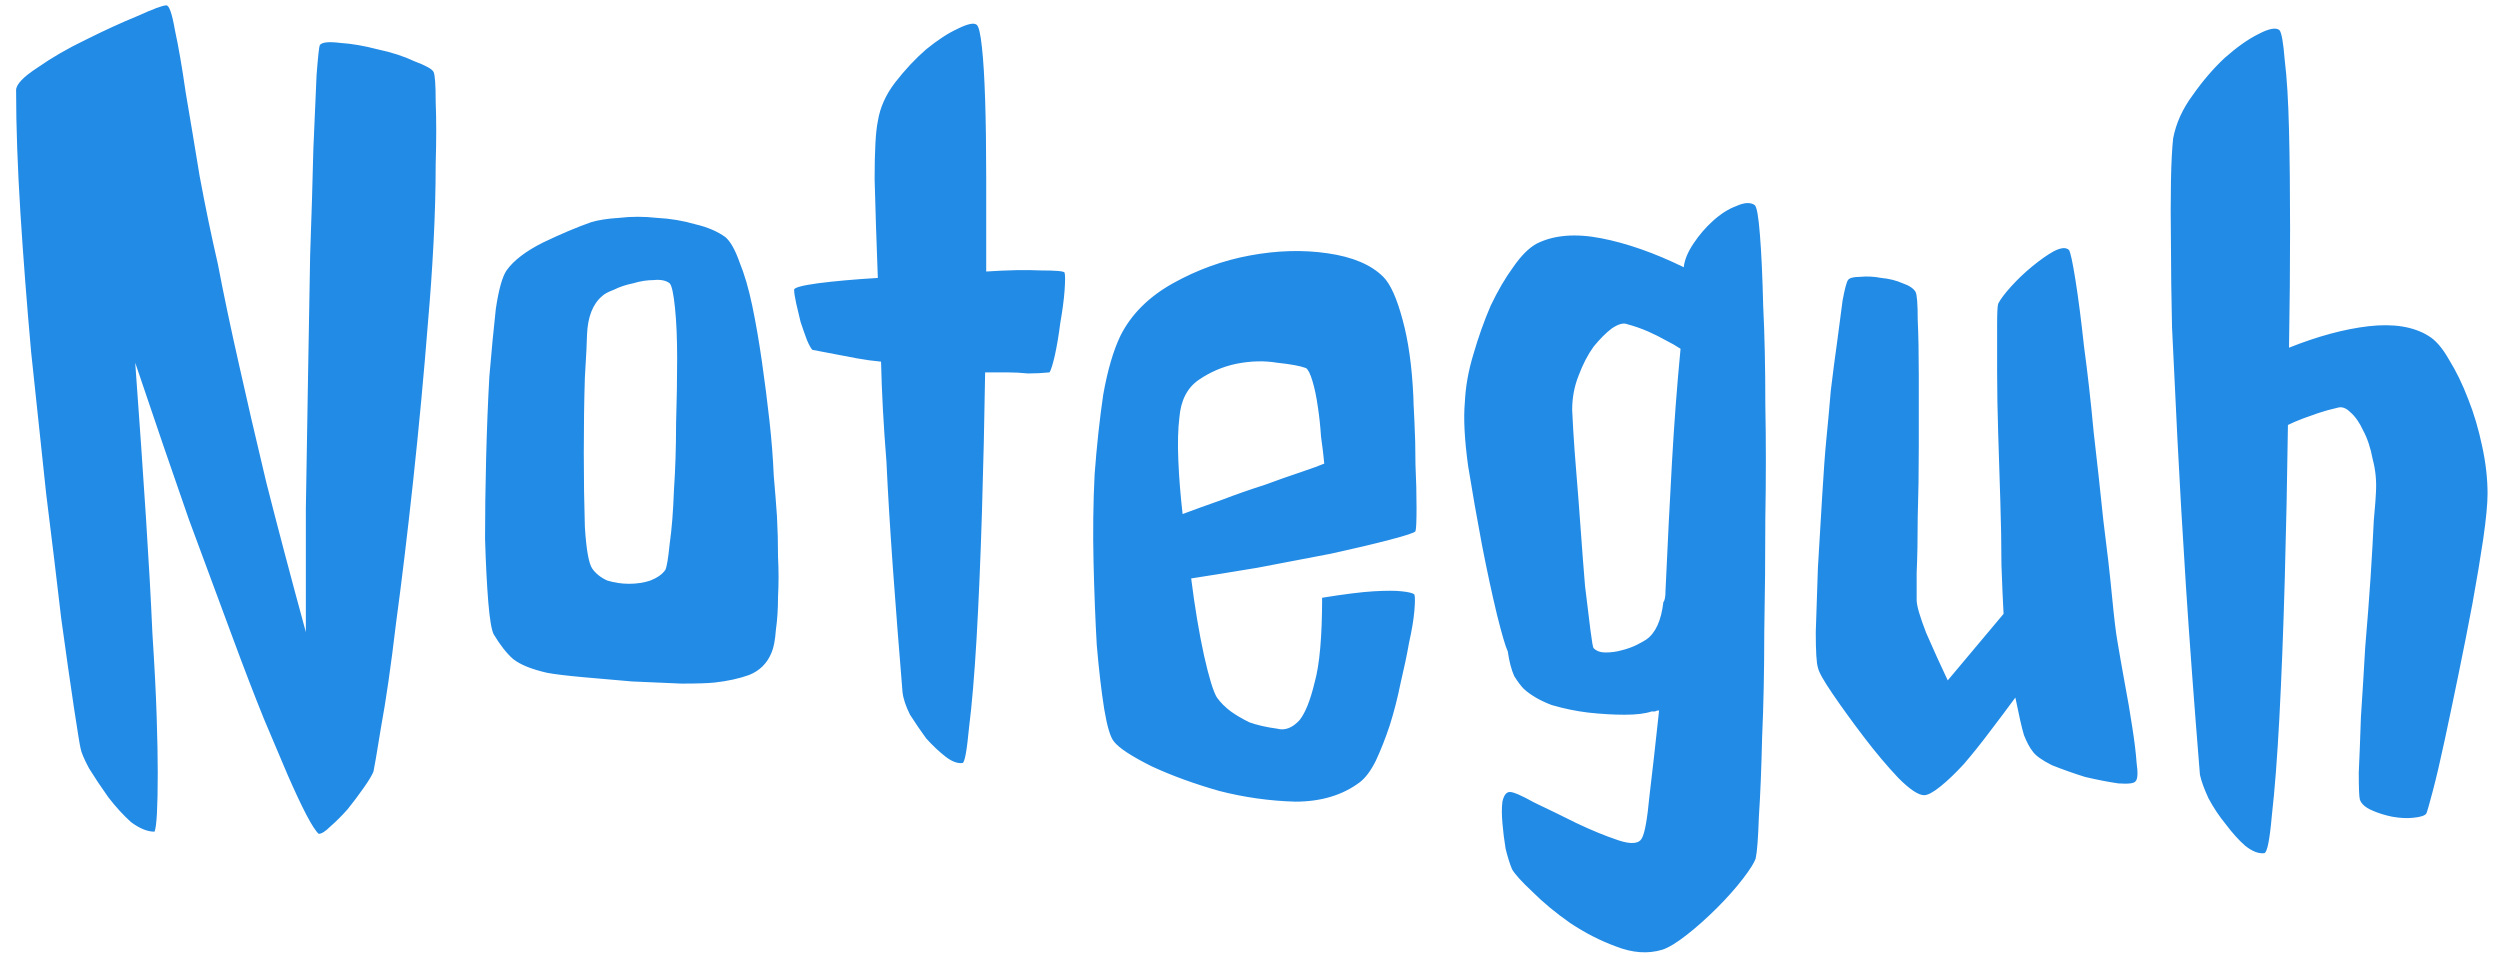 <svg width="91" height="35" viewBox="0 0 91 35" fill="none" xmlns="http://www.w3.org/2000/svg">
<path d="M15.781 2.617C15.833 2.721 15.859 3.086 15.859 3.711C15.885 4.336 15.885 5.091 15.859 5.977C15.859 6.862 15.833 7.812 15.781 8.828C15.729 9.818 15.664 10.755 15.586 11.641C15.43 13.62 15.247 15.573 15.039 17.5C14.831 19.427 14.622 21.159 14.414 22.695C14.232 24.232 14.05 25.495 13.867 26.484C13.711 27.448 13.62 27.982 13.594 28.086C13.542 28.216 13.425 28.412 13.242 28.672C13.06 28.932 12.865 29.193 12.656 29.453C12.448 29.688 12.24 29.896 12.031 30.078C11.849 30.26 11.706 30.352 11.602 30.352C11.393 30.169 11.016 29.453 10.469 28.203C10.234 27.656 9.948 26.979 9.609 26.172C9.271 25.338 8.88 24.323 8.438 23.125C7.995 21.927 7.474 20.521 6.875 18.906C6.302 17.266 5.651 15.365 4.922 13.203C5.078 15.338 5.208 17.213 5.312 18.828C5.417 20.443 5.495 21.849 5.547 23.047C5.625 24.245 5.677 25.26 5.703 26.094C5.729 26.901 5.742 27.578 5.742 28.125C5.742 29.375 5.703 30.091 5.625 30.273C5.365 30.273 5.078 30.156 4.766 29.922C4.479 29.662 4.206 29.362 3.945 29.023C3.685 28.659 3.451 28.307 3.242 27.969C3.06 27.63 2.956 27.383 2.93 27.227C2.904 27.122 2.826 26.641 2.695 25.781C2.565 24.922 2.409 23.828 2.227 22.5C2.07 21.146 1.888 19.635 1.68 17.969C1.497 16.276 1.315 14.557 1.133 12.812C0.977 11.068 0.846 9.375 0.742 7.734C0.638 6.068 0.586 4.583 0.586 3.281C0.586 3.073 0.846 2.799 1.367 2.461C1.888 2.096 2.474 1.758 3.125 1.445C3.802 1.107 4.427 0.82 5 0.586C5.573 0.326 5.924 0.195 6.055 0.195C6.159 0.195 6.263 0.495 6.367 1.094C6.497 1.693 6.628 2.448 6.758 3.359C6.914 4.271 7.083 5.286 7.266 6.406C7.474 7.526 7.695 8.594 7.93 9.609C8.138 10.703 8.398 11.94 8.711 13.32C8.971 14.492 9.297 15.898 9.688 17.539C10.104 19.18 10.586 21.003 11.133 23.008C11.133 21.602 11.133 20.104 11.133 18.516C11.159 16.927 11.185 15.352 11.211 13.789C11.237 12.227 11.263 10.729 11.289 9.297C11.341 7.839 11.38 6.549 11.406 5.43C11.458 4.31 11.497 3.411 11.523 2.734C11.575 2.057 11.615 1.693 11.641 1.641C11.719 1.536 11.966 1.51 12.383 1.562C12.8 1.589 13.255 1.667 13.75 1.797C14.245 1.901 14.688 2.044 15.078 2.227C15.495 2.383 15.729 2.513 15.781 2.617ZM26.406 8.633C26.588 8.789 26.758 9.089 26.914 9.531C27.096 9.974 27.253 10.508 27.383 11.133C27.513 11.758 27.63 12.435 27.734 13.164C27.838 13.893 27.93 14.609 28.008 15.312C28.086 16.016 28.138 16.68 28.164 17.305C28.216 17.904 28.255 18.398 28.281 18.789C28.307 19.258 28.32 19.753 28.32 20.273C28.346 20.768 28.346 21.25 28.32 21.719C28.32 22.162 28.294 22.565 28.242 22.93C28.216 23.294 28.164 23.568 28.086 23.75C27.93 24.141 27.656 24.414 27.266 24.57C26.901 24.701 26.484 24.792 26.016 24.844C25.781 24.87 25.378 24.883 24.805 24.883C24.258 24.857 23.659 24.831 23.008 24.805C22.383 24.753 21.784 24.701 21.211 24.648C20.638 24.596 20.208 24.544 19.922 24.492C19.349 24.362 18.932 24.193 18.672 23.984C18.438 23.776 18.203 23.477 17.969 23.086C17.891 22.93 17.826 22.539 17.773 21.914C17.721 21.263 17.682 20.495 17.656 19.609C17.656 18.698 17.669 17.721 17.695 16.68C17.721 15.638 17.76 14.648 17.812 13.711C17.891 12.773 17.969 11.953 18.047 11.25C18.151 10.547 18.281 10.078 18.438 9.844C18.698 9.479 19.141 9.141 19.766 8.828C20.417 8.516 21.003 8.268 21.523 8.086C21.784 8.008 22.122 7.956 22.539 7.93C22.982 7.878 23.438 7.878 23.906 7.93C24.401 7.956 24.87 8.034 25.312 8.164C25.755 8.268 26.12 8.424 26.406 8.633ZM24.219 20.742C24.271 20.638 24.323 20.326 24.375 19.805C24.453 19.258 24.505 18.607 24.531 17.852C24.583 17.096 24.609 16.289 24.609 15.43C24.635 14.57 24.648 13.776 24.648 13.047C24.648 12.318 24.622 11.706 24.57 11.211C24.518 10.69 24.453 10.391 24.375 10.312C24.245 10.208 24.049 10.169 23.789 10.195C23.555 10.195 23.307 10.234 23.047 10.312C22.787 10.365 22.552 10.443 22.344 10.547C22.135 10.625 21.992 10.703 21.914 10.781C21.576 11.068 21.393 11.537 21.367 12.188C21.367 12.37 21.341 12.891 21.289 13.75C21.263 14.583 21.25 15.495 21.25 16.484C21.25 17.448 21.263 18.346 21.289 19.18C21.341 20.013 21.432 20.521 21.562 20.703C21.693 20.885 21.875 21.029 22.109 21.133C22.37 21.211 22.63 21.25 22.891 21.25C23.177 21.25 23.438 21.211 23.672 21.133C23.932 21.029 24.115 20.898 24.219 20.742ZM38.75 9.922C38.776 10 38.776 10.221 38.75 10.586C38.724 10.925 38.672 11.315 38.594 11.758C38.542 12.175 38.477 12.565 38.398 12.93C38.32 13.268 38.255 13.477 38.203 13.555C37.943 13.581 37.682 13.594 37.422 13.594C37.161 13.568 36.914 13.555 36.68 13.555H35.859C35.833 15.273 35.794 16.979 35.742 18.672C35.69 20.365 35.625 21.888 35.547 23.242C35.469 24.57 35.378 25.651 35.273 26.484C35.195 27.318 35.117 27.747 35.039 27.773C34.857 27.799 34.648 27.721 34.414 27.539C34.18 27.357 33.945 27.135 33.711 26.875C33.503 26.588 33.307 26.302 33.125 26.016C32.969 25.703 32.878 25.43 32.852 25.195C32.721 23.607 32.604 22.096 32.5 20.664C32.396 19.206 32.318 17.917 32.266 16.797C32.161 15.495 32.096 14.284 32.07 13.164C31.784 13.138 31.497 13.099 31.211 13.047C30.951 12.995 30.677 12.943 30.391 12.891C30.13 12.838 29.857 12.787 29.57 12.734C29.518 12.682 29.453 12.565 29.375 12.383C29.297 12.175 29.219 11.953 29.141 11.719C29.088 11.484 29.037 11.263 28.984 11.055C28.932 10.82 28.906 10.651 28.906 10.547C28.906 10.469 29.193 10.391 29.766 10.312C30.365 10.234 31.094 10.169 31.953 10.117C31.901 8.737 31.862 7.539 31.836 6.523C31.836 5.482 31.875 4.779 31.953 4.414C32.031 3.919 32.24 3.451 32.578 3.008C32.943 2.539 33.32 2.135 33.711 1.797C34.128 1.458 34.505 1.211 34.844 1.055C35.208 0.872 35.443 0.82 35.547 0.898C35.625 0.951 35.69 1.224 35.742 1.719C35.794 2.188 35.833 2.826 35.859 3.633C35.885 4.44 35.898 5.391 35.898 6.484C35.898 7.552 35.898 8.685 35.898 9.883C36.68 9.831 37.344 9.818 37.891 9.844C38.438 9.844 38.724 9.87 38.75 9.922ZM43.047 18.711C43.464 18.555 43.932 18.385 44.453 18.203C45 17.995 45.521 17.812 46.016 17.656C46.51 17.474 46.953 17.318 47.344 17.188C47.734 17.057 48.021 16.953 48.203 16.875C48.177 16.588 48.138 16.263 48.086 15.898C48.06 15.508 48.021 15.143 47.969 14.805C47.917 14.44 47.852 14.128 47.773 13.867C47.695 13.607 47.617 13.45 47.539 13.398C47.331 13.32 46.979 13.255 46.484 13.203C46.016 13.125 45.521 13.138 45 13.242C44.505 13.346 44.05 13.542 43.633 13.828C43.216 14.115 42.982 14.57 42.93 15.195C42.878 15.612 42.865 16.133 42.891 16.758C42.917 17.383 42.969 18.034 43.047 18.711ZM51.523 19.336C51.497 19.388 51.185 19.492 50.586 19.648C49.987 19.805 49.271 19.974 48.438 20.156C47.604 20.312 46.719 20.482 45.781 20.664C44.844 20.82 44.036 20.951 43.359 21.055C43.49 22.096 43.646 23.034 43.828 23.867C44.01 24.674 44.167 25.182 44.297 25.391C44.427 25.573 44.596 25.742 44.805 25.898C44.987 26.029 45.208 26.159 45.469 26.289C45.755 26.393 46.094 26.471 46.484 26.523C46.771 26.602 47.044 26.497 47.305 26.211C47.513 25.951 47.695 25.495 47.852 24.844C48.034 24.193 48.125 23.164 48.125 21.758C48.932 21.628 49.557 21.549 50 21.523C50.469 21.497 50.807 21.497 51.016 21.523C51.276 21.549 51.432 21.588 51.484 21.641C51.51 21.719 51.51 21.914 51.484 22.227C51.458 22.539 51.393 22.93 51.289 23.398C51.211 23.841 51.107 24.336 50.977 24.883C50.872 25.404 50.742 25.912 50.586 26.406C50.43 26.875 50.26 27.305 50.078 27.695C49.896 28.06 49.7 28.32 49.492 28.477C48.867 28.945 48.086 29.18 47.148 29.18C46.211 29.154 45.286 29.023 44.375 28.789C43.464 28.529 42.643 28.229 41.914 27.891C41.185 27.526 40.729 27.227 40.547 26.992C40.417 26.836 40.3 26.445 40.195 25.82C40.091 25.169 40 24.388 39.922 23.477C39.87 22.565 39.831 21.562 39.805 20.469C39.779 19.375 39.792 18.307 39.844 17.266C39.922 16.224 40.026 15.26 40.156 14.375C40.312 13.49 40.521 12.773 40.781 12.227C41.172 11.445 41.81 10.807 42.695 10.312C43.581 9.818 44.518 9.479 45.508 9.297C46.497 9.115 47.435 9.089 48.32 9.219C49.232 9.349 49.909 9.635 50.352 10.078C50.612 10.338 50.846 10.859 51.055 11.641C51.263 12.396 51.393 13.32 51.445 14.414C51.445 14.518 51.458 14.818 51.484 15.312C51.51 15.807 51.523 16.341 51.523 16.914C51.55 17.461 51.562 17.982 51.562 18.477C51.562 18.971 51.55 19.258 51.523 19.336ZM63.906 31.25C63.854 31.406 63.698 31.654 63.438 31.992C63.177 32.331 62.865 32.682 62.5 33.047C62.135 33.411 61.771 33.737 61.406 34.023C61.042 34.31 60.742 34.492 60.508 34.57C59.987 34.727 59.427 34.688 58.828 34.453C58.255 34.245 57.695 33.958 57.148 33.594C56.628 33.229 56.172 32.852 55.781 32.461C55.391 32.096 55.143 31.823 55.039 31.641C54.961 31.458 54.883 31.211 54.805 30.898C54.753 30.586 54.714 30.273 54.688 29.961C54.661 29.648 54.661 29.388 54.688 29.18C54.74 28.945 54.831 28.828 54.961 28.828C55.091 28.828 55.391 28.958 55.859 29.219C56.354 29.453 56.862 29.701 57.383 29.961C57.93 30.221 58.438 30.43 58.906 30.586C59.375 30.742 59.661 30.716 59.766 30.508C59.87 30.326 59.961 29.818 60.039 28.984C60.143 28.125 60.26 27.083 60.391 25.859C60.339 25.859 60.286 25.872 60.234 25.898C60.208 25.898 60.169 25.898 60.117 25.898C59.883 25.977 59.557 26.016 59.141 26.016C58.724 26.016 58.281 25.99 57.812 25.938C57.37 25.885 56.927 25.794 56.484 25.664C56.068 25.508 55.729 25.312 55.469 25.078C55.365 24.974 55.247 24.818 55.117 24.609C55.013 24.375 54.935 24.076 54.883 23.711C54.805 23.555 54.675 23.112 54.492 22.383C54.31 21.628 54.128 20.781 53.945 19.844C53.763 18.88 53.594 17.917 53.438 16.953C53.307 15.99 53.268 15.221 53.32 14.648C53.346 14.075 53.45 13.49 53.633 12.891C53.815 12.266 54.023 11.68 54.258 11.133C54.518 10.586 54.792 10.117 55.078 9.727C55.365 9.31 55.651 9.023 55.938 8.867C56.562 8.555 57.344 8.49 58.281 8.672C59.219 8.854 60.221 9.206 61.289 9.727C61.315 9.466 61.432 9.18 61.641 8.867C61.849 8.555 62.083 8.281 62.344 8.047C62.63 7.786 62.917 7.604 63.203 7.5C63.49 7.37 63.711 7.357 63.867 7.461C63.945 7.513 64.01 7.878 64.062 8.555C64.115 9.206 64.154 10.065 64.18 11.133C64.232 12.175 64.258 13.372 64.258 14.727C64.284 16.055 64.284 17.435 64.258 18.867C64.258 20.273 64.245 21.667 64.219 23.047C64.219 24.427 64.193 25.69 64.141 26.836C64.115 27.982 64.076 28.945 64.023 29.727C63.997 30.508 63.958 31.016 63.906 31.25ZM61.172 12.695C61.016 12.591 60.833 12.487 60.625 12.383C60.443 12.279 60.234 12.175 60 12.07C59.766 11.966 59.505 11.875 59.219 11.797C59.089 11.745 58.906 11.797 58.672 11.953C58.464 12.109 58.242 12.331 58.008 12.617C57.8 12.904 57.617 13.255 57.461 13.672C57.305 14.062 57.227 14.479 57.227 14.922C57.227 14.974 57.24 15.221 57.266 15.664C57.292 16.107 57.331 16.641 57.383 17.266C57.435 17.891 57.487 18.568 57.539 19.297C57.591 20.026 57.643 20.703 57.695 21.328C57.773 21.953 57.839 22.487 57.891 22.93C57.943 23.346 57.982 23.568 58.008 23.594C58.112 23.698 58.255 23.75 58.438 23.75C58.646 23.75 58.841 23.724 59.023 23.672C59.232 23.62 59.414 23.555 59.57 23.477C59.727 23.398 59.844 23.333 59.922 23.281C60.26 23.047 60.469 22.591 60.547 21.914C60.599 21.862 60.625 21.719 60.625 21.484C60.703 19.766 60.781 18.216 60.859 16.836C60.938 15.43 61.042 14.05 61.172 12.695ZM75.312 9.102C75.365 9.18 75.443 9.544 75.547 10.195C75.651 10.846 75.755 11.654 75.859 12.617C75.99 13.581 76.107 14.622 76.211 15.742C76.341 16.862 76.458 17.93 76.562 18.945C76.693 19.961 76.797 20.872 76.875 21.68C76.953 22.487 77.018 23.034 77.07 23.32C77.148 23.789 77.24 24.31 77.344 24.883C77.448 25.43 77.539 25.963 77.617 26.484C77.695 26.979 77.747 27.409 77.773 27.773C77.826 28.138 77.812 28.359 77.734 28.438C77.682 28.516 77.474 28.542 77.109 28.516C76.745 28.463 76.341 28.385 75.898 28.281C75.482 28.151 75.078 28.008 74.688 27.852C74.323 27.669 74.088 27.5 73.984 27.344C73.88 27.213 73.776 27.018 73.672 26.758C73.594 26.497 73.49 26.042 73.359 25.391C73.073 25.781 72.76 26.198 72.422 26.641C72.109 27.057 71.797 27.448 71.484 27.812C71.172 28.151 70.885 28.424 70.625 28.633C70.365 28.841 70.169 28.945 70.039 28.945C69.831 28.945 69.518 28.737 69.102 28.32C68.685 27.878 68.268 27.383 67.852 26.836C67.435 26.289 67.057 25.768 66.719 25.273C66.38 24.779 66.198 24.453 66.172 24.297C66.12 24.141 66.094 23.711 66.094 23.008C66.12 22.305 66.146 21.523 66.172 20.664C66.224 19.779 66.276 18.906 66.328 18.047C66.38 17.162 66.432 16.458 66.484 15.938C66.537 15.417 66.588 14.844 66.641 14.219C66.719 13.568 66.797 12.969 66.875 12.422C66.953 11.849 67.018 11.354 67.07 10.938C67.148 10.521 67.213 10.273 67.266 10.195C67.318 10.117 67.461 10.078 67.695 10.078C67.956 10.052 68.216 10.065 68.477 10.117C68.763 10.143 69.023 10.208 69.258 10.312C69.492 10.391 69.648 10.495 69.727 10.625C69.779 10.729 69.805 11.068 69.805 11.641C69.831 12.188 69.844 12.865 69.844 13.672C69.844 14.453 69.844 15.312 69.844 16.25C69.844 17.162 69.831 18.021 69.805 18.828C69.805 19.609 69.792 20.287 69.766 20.859C69.766 21.406 69.766 21.732 69.766 21.836C69.766 22.044 69.883 22.448 70.117 23.047C70.378 23.646 70.638 24.219 70.898 24.766L72.93 22.344C72.904 21.875 72.878 21.276 72.852 20.547C72.852 19.818 72.838 19.049 72.812 18.242C72.787 17.435 72.76 16.615 72.734 15.781C72.708 14.948 72.695 14.193 72.695 13.516C72.695 12.838 72.695 12.279 72.695 11.836C72.695 11.393 72.708 11.133 72.734 11.055C72.812 10.898 72.969 10.69 73.203 10.43C73.438 10.169 73.698 9.922 73.984 9.688C74.271 9.453 74.531 9.271 74.766 9.141C75.026 9.01 75.208 8.997 75.312 9.102ZM88.398 12.227C88.659 12.383 88.906 12.669 89.141 13.086C89.401 13.503 89.635 13.984 89.844 14.531C90.052 15.052 90.221 15.625 90.352 16.25C90.482 16.849 90.547 17.422 90.547 17.969C90.547 18.333 90.495 18.88 90.391 19.609C90.287 20.312 90.156 21.094 90 21.953C89.844 22.787 89.674 23.646 89.492 24.531C89.31 25.417 89.141 26.224 88.984 26.953C88.828 27.682 88.685 28.294 88.555 28.789C88.424 29.284 88.346 29.557 88.32 29.609C88.268 29.688 88.112 29.74 87.852 29.766C87.617 29.792 87.357 29.779 87.07 29.727C86.81 29.674 86.562 29.596 86.328 29.492C86.094 29.388 85.951 29.258 85.898 29.102C85.872 28.997 85.859 28.672 85.859 28.125C85.885 27.552 85.912 26.875 85.938 26.094C85.99 25.312 86.042 24.466 86.094 23.555C86.172 22.643 86.237 21.797 86.289 21.016C86.341 20.208 86.38 19.518 86.406 18.945C86.458 18.372 86.484 18.034 86.484 17.93C86.51 17.513 86.471 17.109 86.367 16.719C86.289 16.302 86.172 15.95 86.016 15.664C85.885 15.378 85.729 15.156 85.547 15C85.391 14.844 85.234 14.792 85.078 14.844C84.844 14.896 84.609 14.961 84.375 15.039C84.167 15.117 83.984 15.182 83.828 15.234C83.62 15.312 83.438 15.391 83.281 15.469C83.255 17.396 83.216 19.284 83.164 21.133C83.112 22.982 83.047 24.648 82.969 26.133C82.891 27.591 82.799 28.776 82.695 29.688C82.617 30.573 82.526 31.029 82.422 31.055C82.213 31.081 81.979 30.99 81.719 30.781C81.484 30.573 81.25 30.312 81.016 30C80.781 29.713 80.573 29.401 80.391 29.062C80.234 28.724 80.13 28.438 80.078 28.203C79.87 25.651 79.701 23.372 79.57 21.367C79.44 19.336 79.336 17.539 79.258 15.977C79.18 14.414 79.115 13.06 79.062 11.914C79.037 10.768 79.023 9.792 79.023 8.984C78.997 7.083 79.023 5.768 79.102 5.039C79.206 4.492 79.44 3.971 79.805 3.477C80.169 2.956 80.56 2.5 80.977 2.109C81.419 1.719 81.823 1.432 82.188 1.25C82.578 1.042 82.838 0.99 82.969 1.094C83.047 1.172 83.112 1.536 83.164 2.188C83.242 2.812 83.294 3.659 83.32 4.727C83.346 5.768 83.359 6.979 83.359 8.359C83.359 9.714 83.346 11.146 83.32 12.656C84.362 12.24 85.326 11.979 86.211 11.875C87.122 11.771 87.852 11.888 88.398 12.227Z" fill="#228BE6"/>
</svg>
